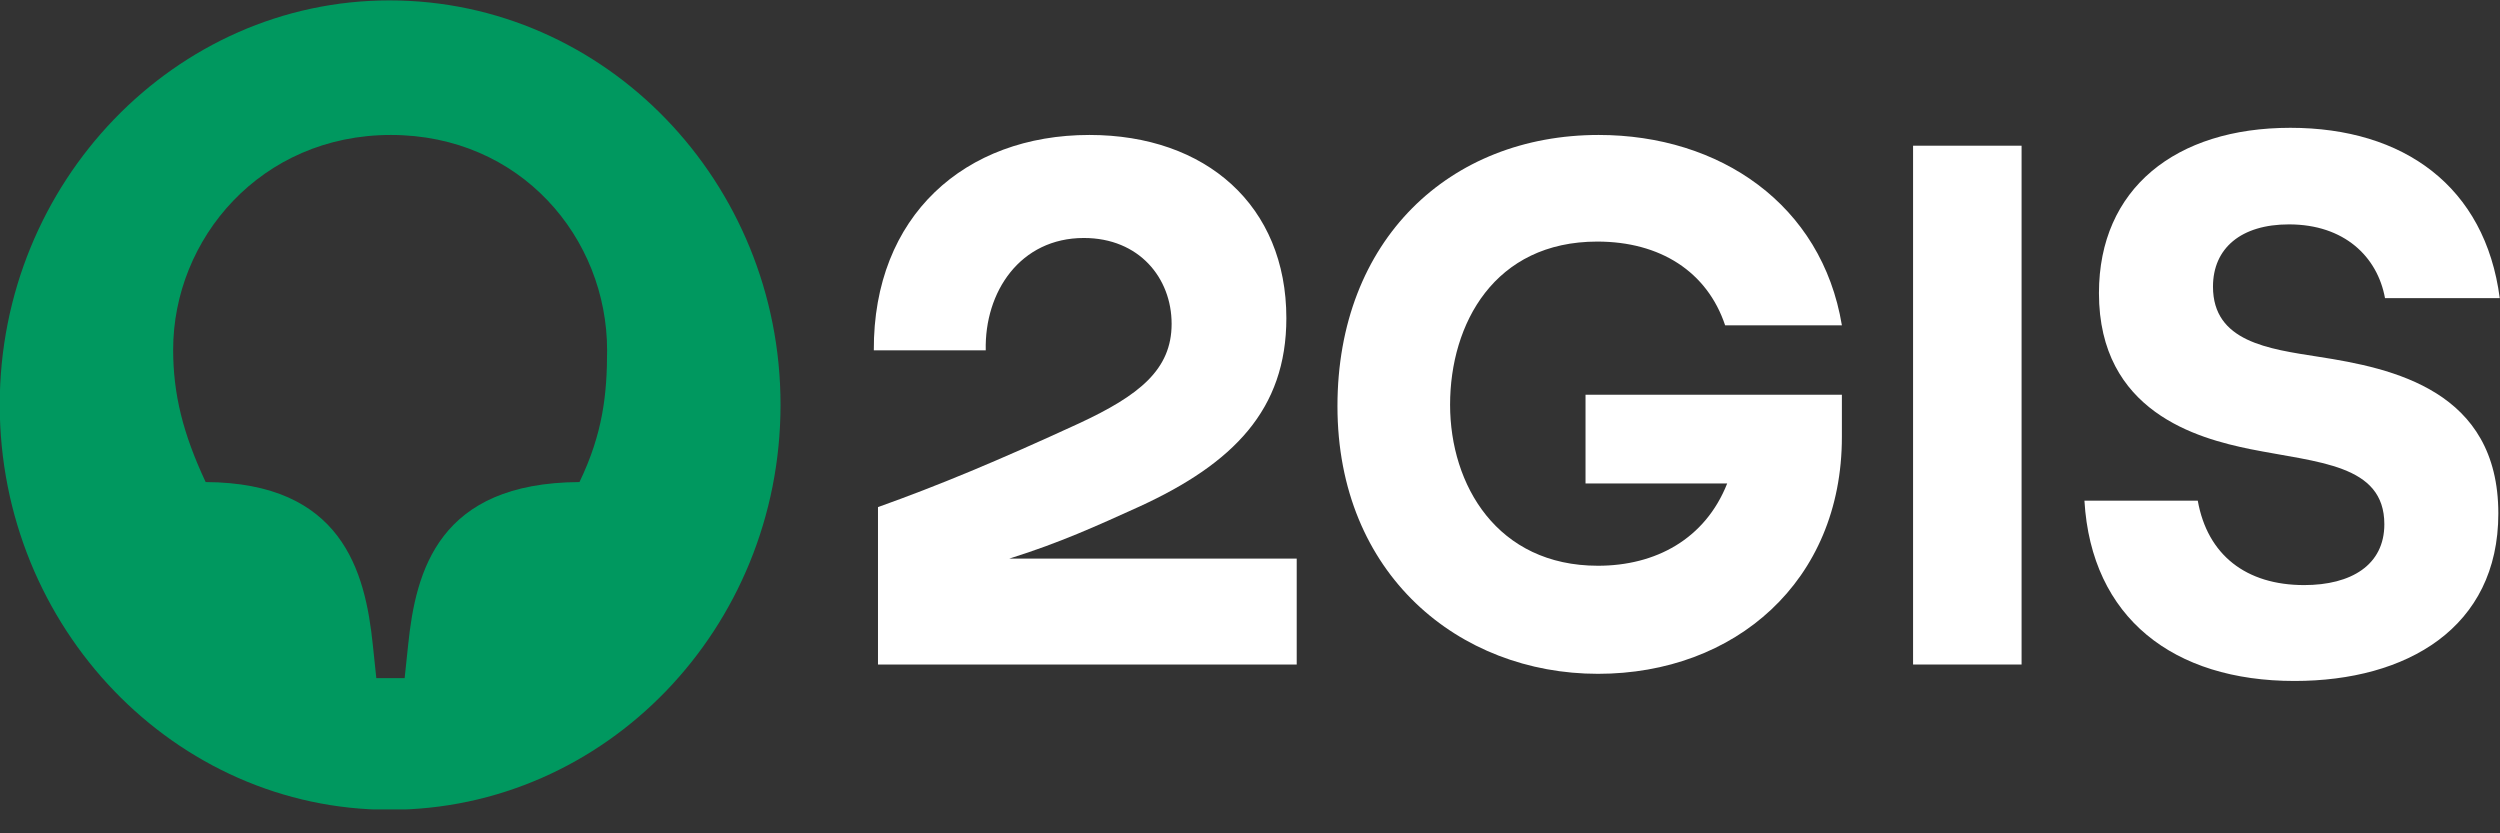 <svg width="57" height="19" viewBox="0 0 57 19" fill="none" xmlns="http://www.w3.org/2000/svg">
<rect x="0" y="0" width="57" height="19" fill="#333333" stroke="none"/>
<g clip-path="url(#clip0_21_892)">
<path d="M54.378 6.797H56.994C56.663 4.252 54.804 2.914 52.22 2.914C49.605 2.914 47.856 4.301 47.856 6.683C47.856 9.391 50.109 9.995 51.306 10.24C52.85 10.55 54.363 10.582 54.363 11.953C54.363 12.883 53.606 13.34 52.535 13.34C51.212 13.34 50.33 12.655 50.109 11.415H47.525C47.683 14.091 49.557 15.526 52.315 15.526C54.867 15.526 56.962 14.319 56.962 11.708C56.962 8.902 54.552 8.396 52.866 8.135C51.716 7.955 50.456 7.792 50.456 6.536C50.456 5.655 51.101 5.116 52.188 5.116C53.449 5.116 54.205 5.851 54.378 6.797Z" fill="white"/>
<path d="M46.092 3.322H43.618V15.151H46.092V3.322Z" fill="white"/>
<path d="M36.15 11.023H39.38C38.876 12.296 37.742 12.899 36.434 12.899C34.134 12.899 33.062 11.056 33.062 9.228C33.062 7.384 34.071 5.508 36.418 5.508C37.852 5.508 38.923 6.193 39.333 7.417L41.995 7.417C41.538 4.66 39.207 3.077 36.45 3.077C33.047 3.077 30.494 5.475 30.494 9.261C30.494 13.095 33.267 15.363 36.434 15.363C39.553 15.363 41.995 13.258 41.995 9.963V9H36.15V11.023Z" fill="white"/>
<path d="M24.839 3.077C22.003 3.077 19.907 4.921 19.923 7.988H22.475C22.444 6.65 23.263 5.426 24.712 5.426C25.973 5.426 26.713 6.34 26.713 7.384C26.713 8.429 25.973 9.016 24.602 9.653C22.727 10.517 21.388 11.072 20.018 11.562V15.151H29.565V12.736H23.011C23.011 12.736 23.032 12.729 23.043 12.726C24.158 12.376 24.995 11.996 25.989 11.545C28.116 10.566 29.329 9.342 29.329 7.254C29.329 4.692 27.501 3.077 24.839 3.077Z" fill="white"/>
<path d="M13.212 10.991C9.998 11.007 9.478 13.014 9.305 14.711L9.226 15.461H8.58L8.501 14.711C8.328 13.014 7.792 11.007 4.689 10.991C4.169 9.881 3.948 8.983 3.948 7.972C3.948 5.443 5.949 3.077 8.911 3.077C11.873 3.077 13.842 5.426 13.842 7.988C13.842 8.983 13.747 9.881 13.212 10.991ZM8.879 0.009C3.995 0.009 -0.006 4.154 -0.006 9.228C-0.006 14.319 3.995 18.463 8.879 18.463C13.81 18.463 17.796 14.319 17.796 9.228C17.796 4.154 13.81 0.009 8.879 0.009Z" fill="#00985F"/>
</g>
<defs>
<clipPath id="clip0_21_892">
<rect width="57" height="18.454" fill="white"/>
</clipPath>
</defs>
</svg>
